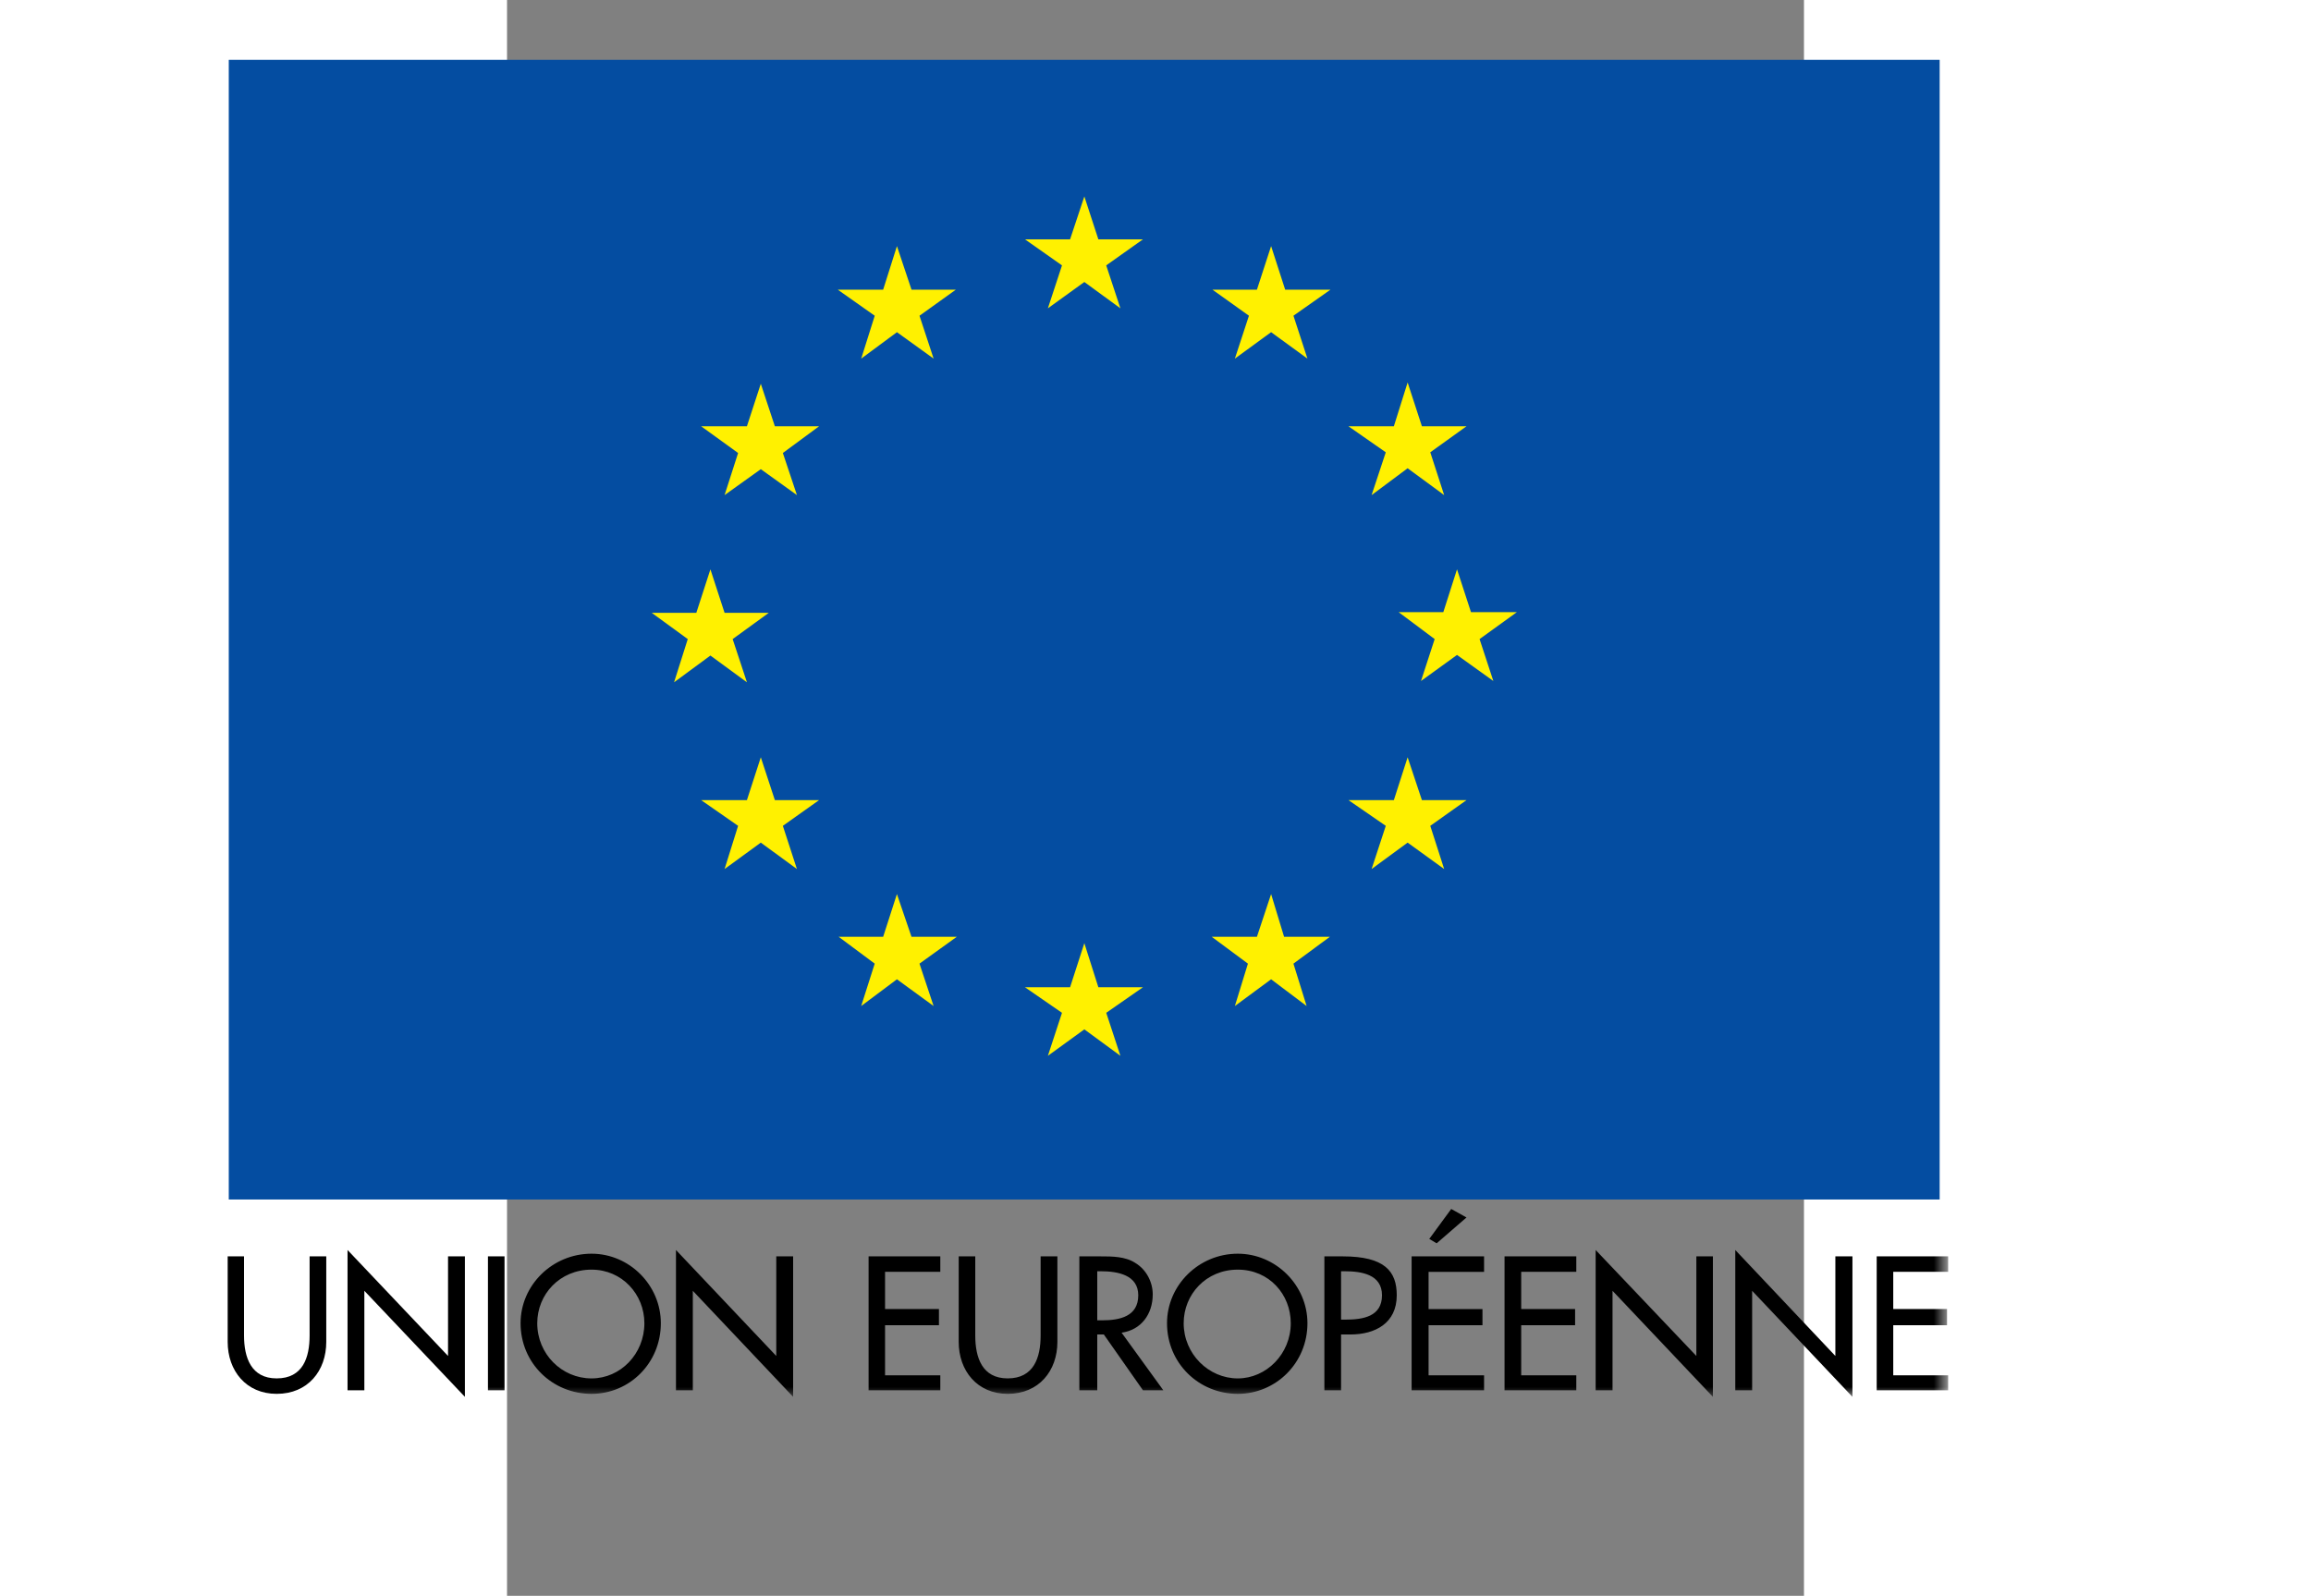 <svg aria-label="Union européenne - Site officiel de l'Union européenne (Ouverture dans une nouvelle fenêtre)" height="67" role="img" viewBox="14 -3 65 80" width="97" xmlns:xlink="http://www.w3.org/1999/xlink" xmlns="http://www.w3.org/2000/svg">
      <rect x="14" y="-3" width="65" height="80" fill="#808080" stroke="none"/>
      <defs>
            <path d="M0 68h86.224V.975H0z" id="a"></path>
      </defs>
      <g fill-rule="evenodd" fill="none">
            <path d="M.055 57.132H85.8V-0H.055z" fill="#044DA1"></path>
            <path d="M41.106 12.457l1.828-1.32 1.807 1.32-.711-2.153 1.841-1.306h-2.235l-.702-2.15-.715 2.15h-2.261l1.856 1.306M31.751 14.978l1.791-1.325 1.838 1.325-.708-2.15 1.823-1.307h-2.223l-.73-2.183-.691 2.183h-2.275l1.853 1.307M26.719 16.238l-.696 2.131h-2.295l1.853 1.34-.678 2.111 1.816-1.3 1.811 1.3-.706-2.111 1.816-1.34h-2.217M24.193 29.863l1.831 1.341-.716-2.166 1.811-1.316h-2.216l-.71-2.18-.706 2.18h-2.234l1.805 1.316-.686 2.166M27.423 37.11l-.704-2.146-.696 2.146h-2.295l1.853 1.29-.678 2.166 1.816-1.325 1.81 1.325-.705-2.166 1.816-1.29M34.271 43.962l-.73-2.141-.69 2.141h-2.231l1.808 1.346-.678 2.125 1.791-1.34 1.838 1.34-.708-2.125 1.871-1.346M43.636 46.492l-.702-2.21-.715 2.21h-2.261l1.856 1.281-.708 2.156 1.828-1.326 1.807 1.326-.71-2.156 1.84-1.281M52.944 43.962l-.65-2.141-.711 2.141h-2.266l1.815 1.346-.654 2.125 1.816-1.34 1.78 1.34-.661-2.125 1.826-1.346M59.851 37.11l-.715-2.146-.69 2.146h-2.276l1.871 1.29-.711 2.166 1.806-1.325 1.831 1.325-.696-2.166 1.816-1.29M64.612 27.687h-2.301l-.7-2.146-.686 2.146h-2.24l1.806 1.351-.685 2.101 1.805-1.306 1.821 1.306-.691-2.101M57.33 21.82l1.806-1.346 1.831 1.346-.696-2.146 1.816-1.305h-2.236l-.715-2.196-.69 2.196h-2.276l1.871 1.305M52.294 9.338l-.711 2.183h-2.23l1.83 1.306-.705 2.151 1.816-1.326 1.821 1.326-.701-2.151 1.856-1.306h-2.271" fill="#FFF100"></path>
            <g transform="translate(0 -.975)">
                  <path d="M.82 60.958v3.966c0 1.105.353 2.151 1.635 2.151 1.316 0 1.651-1.046 1.651-2.151v-3.966h.835v4.286c0 1.451-.92 2.606-2.486 2.606-1.528 0-2.455-1.155-2.455-2.606v-4.286M6.007 60.638l5.037 5.312v-4.992h.845v7.042l-5.039-5.316v4.986h-.843" fill="#000"></path>
                  <mask fill="#fff" id="b">
                        <use xlink:href="#a"></use>
                  </mask>
                  <path d="M13.044 67.67h.831v-6.712h-.831zM20.884 64.309c0-1.444-1.115-2.686-2.648-2.686-1.596 0-2.721 1.242-2.721 2.686 0 1.541 1.225 2.767 2.721 2.767 1.45 0 2.648-1.226 2.648-2.767m.825 0c0 2.001-1.571 3.541-3.473 3.541-1.963 0-3.557-1.54-3.557-3.541 0-1.905 1.594-3.485 3.557-3.485 1.902 0 3.473 1.58 3.473 3.485M22.467 60.638l5.027 5.312v-4.992h.845v7.042l-5.027-5.316v4.986h-.845M32.121 60.958h3.594v.775h-2.769v1.866h2.701v.81h-2.701v2.511h2.769v.75h-3.594M37.467 60.958v3.966c0 1.105.343 2.151 1.625 2.151 1.312 0 1.651-1.046 1.651-2.151v-3.966h.84v4.286c0 1.451-.925 2.606-2.491 2.606-1.525 0-2.455-1.155-2.455-2.606v-4.286M43.581 64.164h.24c.885 0 1.815-.19 1.815-1.256 0-1.02-1.03-1.204-1.875-1.204h-.18v2.46zm3.311 3.506h-1.021l-1.96-2.796h-.33v2.796h-.897v-6.712h1.042c.59 0 1.255 0 1.755.325.57.34.881.976.881 1.581 0 .989-.581 1.785-1.561 1.92l2.091 2.886zM53.279 64.309c0-1.444-1.081-2.686-2.656-2.686-1.591 0-2.711 1.242-2.711 2.686 0 1.541 1.251 2.767 2.711 2.767 1.431 0 2.656-1.226 2.656-2.767m.836 0c0 2.001-1.586 3.541-3.492 3.541-1.955 0-3.546-1.54-3.546-3.541 0-1.905 1.591-3.485 3.546-3.485 1.906 0 3.492 1.58 3.492 3.485M55.8 64.129h.22c.885 0 1.831-.155 1.831-1.221 0-1.05-1.036-1.204-1.871-1.204h-.18v2.425zm0 3.541h-.836v-6.712h.921c2.101 0 2.706.746 2.706 1.95 0 1.401-1.081 1.966-2.326 1.966h-.465v2.796zM62.087 59.008l-1.496 1.295-.37-.22 1.1-1.501.766.426zm-2.751 1.95h3.631v.776h-2.781v1.865h2.701v.81h-2.701v2.511h2.781v.75h-3.631v-6.712zM63.993 60.958h3.596v.775h-2.761v1.866h2.701v.81h-2.701v2.511h2.761v.75h-3.596M68.559 60.638l5.047 5.312v-4.992h.83v7.042l-5.031-5.316v4.986h-.846M75.557 60.638l5.016 5.312v-4.992h.856v7.042l-5.027-5.316v4.986h-.845M82.644 60.958h3.581v.775h-2.751v1.866h2.695v.81h-2.695v2.511h2.751v.75h-3.581" fill="#000" mask="url(#b)"></path>
            </g>
      </g>
</svg>
